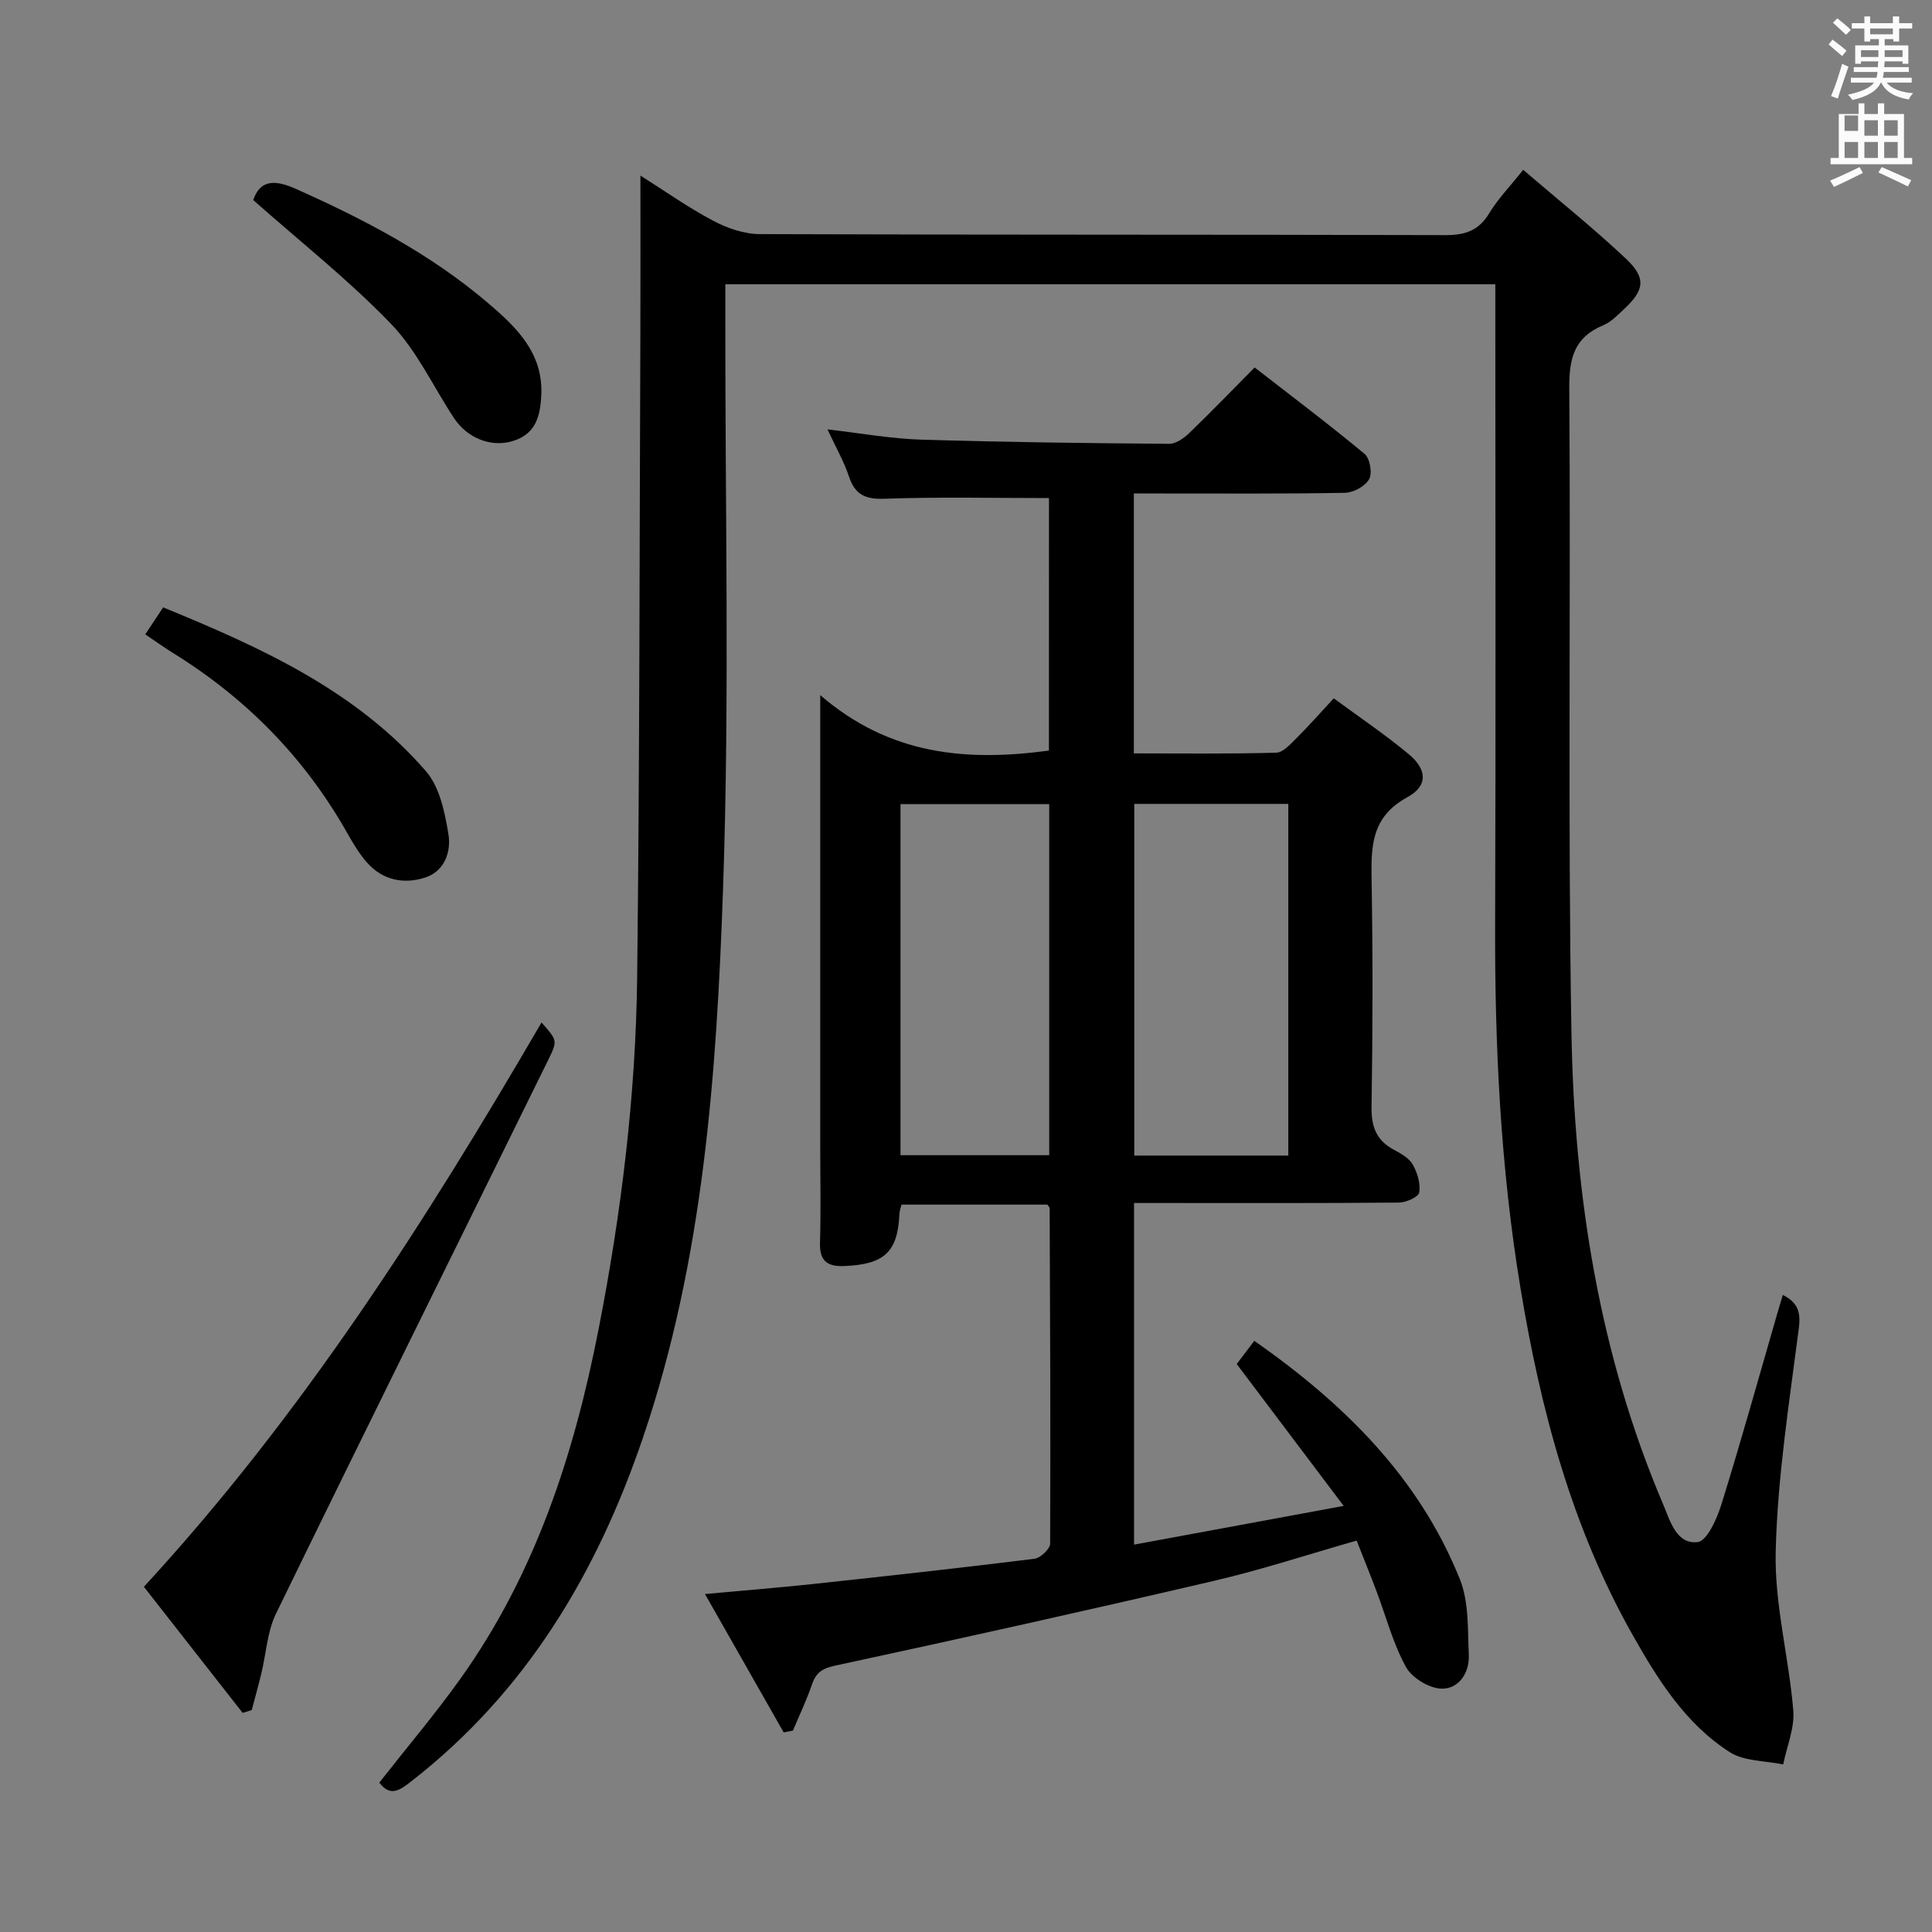 <svg enable-background="new 0 0 400 400" viewBox="0 0 400 400" xmlns="http://www.w3.org/2000/svg"><rect x="0" y="0" width="400" height="400" fill="#808080" stroke="none"/><path d="m378.6 9.2.8-1c.9.7 1.9 1.4 2.9 2.3l-.9 1.1c-1.1-.9-2-1.7-2.8-2.4zm.5 10.7c.9-2.1 1.6-4.3 2.3-6.7.4.2.8.4 1.3.6-.7 2.1-1.5 4.3-2.2 6.6zm.4-15.2.9-.9c1 .8 2 1.6 2.8 2.4l-1 1c-1-.9-1.9-1.8-2.7-2.5zm12.5-1.3h1.2v1.4h2.7v1.1h-2.7v2.7h-1.2v-.5h-1.8v1.3h4.9v3.8h-1.2v-.5h-3.7c0 .4-.1.9-.1 1.2h5.1v1h-5.2c0 .5-.1.9-.2 1.2h6v1h-5.2c1.1 1.3 2.9 2 5.5 2.2-.4.4-.7.8-.9 1.3-2.9-.5-4.8-1.6-5.7-3.5h-.1c-.8 1.7-2.7 2.9-5.9 3.6-.2-.4-.6-.8-.9-1.1 2.8-.6 4.6-1.4 5.4-2.5h-4.8v-1h5.3c.1-.3.2-.7.2-1.2h-4.9v-1h5c0-.4 0-.8.1-1.2h-3.6v.5h-1.2v-3.8h4.9v-1.3h-1.8v.5h-1.2v-2.7h-2.6v-1.1h2.6v-1.4h1.2v1.4h4.7v-1.4zm-6.7 8.4h3.6c0-.4 0-.9 0-1.4h-3.6zm1.9-4.7h4.7v-1.2h-4.7zm6.7 3.3h-3.7v1.4h3.7z" fill="#fafbfa"/><path d="m384.7 21.4h1.3v2.2h2.8v-2.2h1.3v2.2h4.1v9.1h1.7v1.3h-16.9v-1.3h1.7v-9.1h4.1v-2.2zm.3 13.2.7 1.2c-1.8.9-3.8 1.9-6 2.9-.2-.4-.5-.8-.8-1.3 2.4-1 4.4-2 6.1-2.8zm-3.1-7.5h2.8v-3.2h-2.8v4.2zm0 5.6h2.8v-3.3h-2.8zm4.1-4.6h2.8v-3.2h-2.8zm0 4.6h2.8v-3.3h-2.8zm3.6 1.9c2.1.9 4.1 1.8 6.1 2.7l-.7 1.3c-2.2-1.1-4.2-2-6.1-2.9zm3.3-9.7h-2.8v3.2h2.8zm-2.8 7.8h2.8v-3.3h-2.8z" fill="#fafbfa"/><g fill="#010000"><path d="m369.11 268.1c3.15 1.6 3.75 3.58 3.31 6.97-1.97 15.32-4.4 30.68-4.78 46.07-.28 10.95 2.73 21.95 3.64 32.99.3 3.64-1.34 7.45-2.09 11.18-3.73-.79-8.08-.63-11.09-2.56-9.19-5.9-14.9-15.06-20.15-24.37-12.57-22.29-18.99-46.55-23.14-71.63-4.15-25.05-5.35-50.23-5.26-75.56.15-41.99.04-83.99.04-125.98 0-1.98 0-3.96 0-6.36-53.25 0-106.1 0-159.42 0v6.15c-.06 39.66.91 79.36-.47 118.97-1.33 38.31-4.03 76.66-16.52 113.5-9.56 28.19-24.22 52.82-48.06 71.36-2.32 1.8-4.3 3.28-6.59.24 5.64-7.19 11.53-14.14 16.81-21.53 15.46-21.66 23.49-46.33 28.55-72.14 4.74-24.18 7.75-48.6 8.03-73.23.51-44.3.48-88.6.66-132.91.04-10.77.01-21.55.01-32.91 5 3.15 9.84 6.59 15.04 9.34 2.92 1.55 6.44 2.77 9.69 2.78 47.33.17 94.65.07 141.98.21 4.1.01 6.88-.96 9.05-4.56 1.78-2.94 4.24-5.47 7.01-8.96 7.29 6.26 14.53 12.05 21.25 18.38 4.27 4.02 3.87 6.51-.37 10.46-1.33 1.24-2.69 2.68-4.32 3.35-5.96 2.47-7.06 6.78-7.02 12.95.33 44.49-.32 89 .45 133.48.58 33.55 5.71 66.5 19 97.71 1.47 3.46 2.73 8.28 7.13 7.78 1.94-.22 3.99-4.82 4.91-7.77 4.04-12.98 7.68-26.09 11.46-39.15.42-1.38.83-2.79 1.26-4.25z"/><path d="m217.18 103.12c-11.54 0-22.82-.26-34.07.14-4.04.14-6.1-.88-7.36-4.65-1.03-3.1-2.7-5.99-4.43-9.71 6.98.8 13.13 1.93 19.31 2.12 17.14.53 34.29.73 51.43.87 1.39.01 3.04-1.16 4.15-2.22 4.44-4.27 8.71-8.71 13.55-13.59 7.72 6 15.39 11.77 22.77 17.9 1.1.92 1.63 4 .93 5.24-.82 1.46-3.25 2.78-5.01 2.81-12.66.24-25.33.13-37.99.14-1.79 0-3.58 0-5.71 0v53.81c9.92 0 19.7.13 29.46-.14 1.44-.04 2.97-1.78 4.2-3 2.48-2.45 4.77-5.08 7.73-8.26 5.24 3.86 10.59 7.46 15.52 11.56 3.81 3.16 4.04 6.56-.29 8.92-7.64 4.15-7.51 10.45-7.39 17.56.26 15.49.23 31-.02 46.49-.07 4.15.99 7 4.66 8.95 1.45.77 3.12 1.72 3.88 3.06.96 1.69 1.64 3.95 1.33 5.77-.16.94-2.71 2.08-4.2 2.09-16.33.15-32.66.09-48.99.09-1.82 0-3.64 0-5.85 0v70.73c14.07-2.6 27.87-5.15 43.4-8.02-7.74-10.27-14.77-19.59-22.14-29.37.88-1.16 2.14-2.82 3.64-4.81 18.57 13.01 34.09 28.26 42.56 49.36 1.89 4.71 1.61 10.39 1.85 15.64.17 3.7-2.03 7.08-5.63 7.02-2.56-.05-6.15-2.23-7.39-4.5-2.68-4.88-4.11-10.44-6.1-15.7-1.28-3.39-2.64-6.74-4.1-10.46-10.09 2.88-19.67 6.04-29.46 8.32-26.16 6.11-52.38 11.94-78.64 17.6-2.76.6-3.91 1.59-4.73 4.02-1.09 3.2-2.57 6.27-3.88 9.4-.64.12-1.28.24-1.92.37-5.26-9.24-10.52-18.49-16.29-28.64 8.12-.75 15.16-1.31 22.18-2.06 15.35-1.65 30.7-3.34 46.02-5.24 1.25-.15 3.26-2.05 3.26-3.14.11-23.15-.01-46.31-.1-69.46 0-.14-.17-.28-.47-.73-9.85 0-19.92 0-30.2 0-.16.66-.41 1.27-.43 1.88-.35 7.93-3.09 10.48-11.35 10.84-3.54.16-5.22-1.01-5.1-4.83.2-6.66.05-13.33.05-20 0-28.66 0-57.33 0-85.99 0-1.78 0-3.55 0-7.38 14.49 12.49 30.38 13.76 47.35 11.48.01-17.36.01-35.04.01-52.28zm49.55 63.32c-10.79 0-21.2 0-31.89 0v72.81h31.89c0-24.28 0-48.23 0-72.81zm-49.5.05c-10.41 0-20.46 0-30.79 0v72.68h30.79c0-24.47 0-48.51 0-72.68z"/><path d="m50.24 354.64c-6.71-8.57-13.42-17.13-20.45-26.11 32.7-35.5 58.32-75.59 82.33-116.84 3.18 3.63 3.37 3.72 1.51 7.5-18.83 38.3-37.8 76.54-56.49 114.9-1.82 3.74-2.03 8.26-3.04 12.4-.61 2.53-1.31 5.04-1.98 7.56-.62.2-1.25.4-1.88.59z"/><path d="m30.07 131.34c1.28-1.94 2.37-3.57 3.71-5.59 20.17 8.27 39.83 17.14 54.39 33.9 2.86 3.29 3.94 8.56 4.68 13.11.58 3.56-.79 7.64-4.86 8.94-4.34 1.39-8.67.57-11.89-2.99-1.65-1.83-2.95-4.01-4.17-6.17-8.85-15.7-21.08-28.1-36.39-37.52-1.68-1.05-3.29-2.22-5.47-3.68z"/><path d="m52.43 41.42c1.36-3.98 4.14-4.41 8.79-2.33 14.19 6.33 27.86 13.47 39.74 23.58 5.83 4.96 11.5 10.31 11.11 19.04-.19 4.39-1.11 8.25-6.09 9.66-4.35 1.24-9.21-.61-12.01-4.85-4.29-6.51-7.66-13.9-12.97-19.42-8.68-9.03-18.62-16.86-28.57-25.68z"/></g></svg>